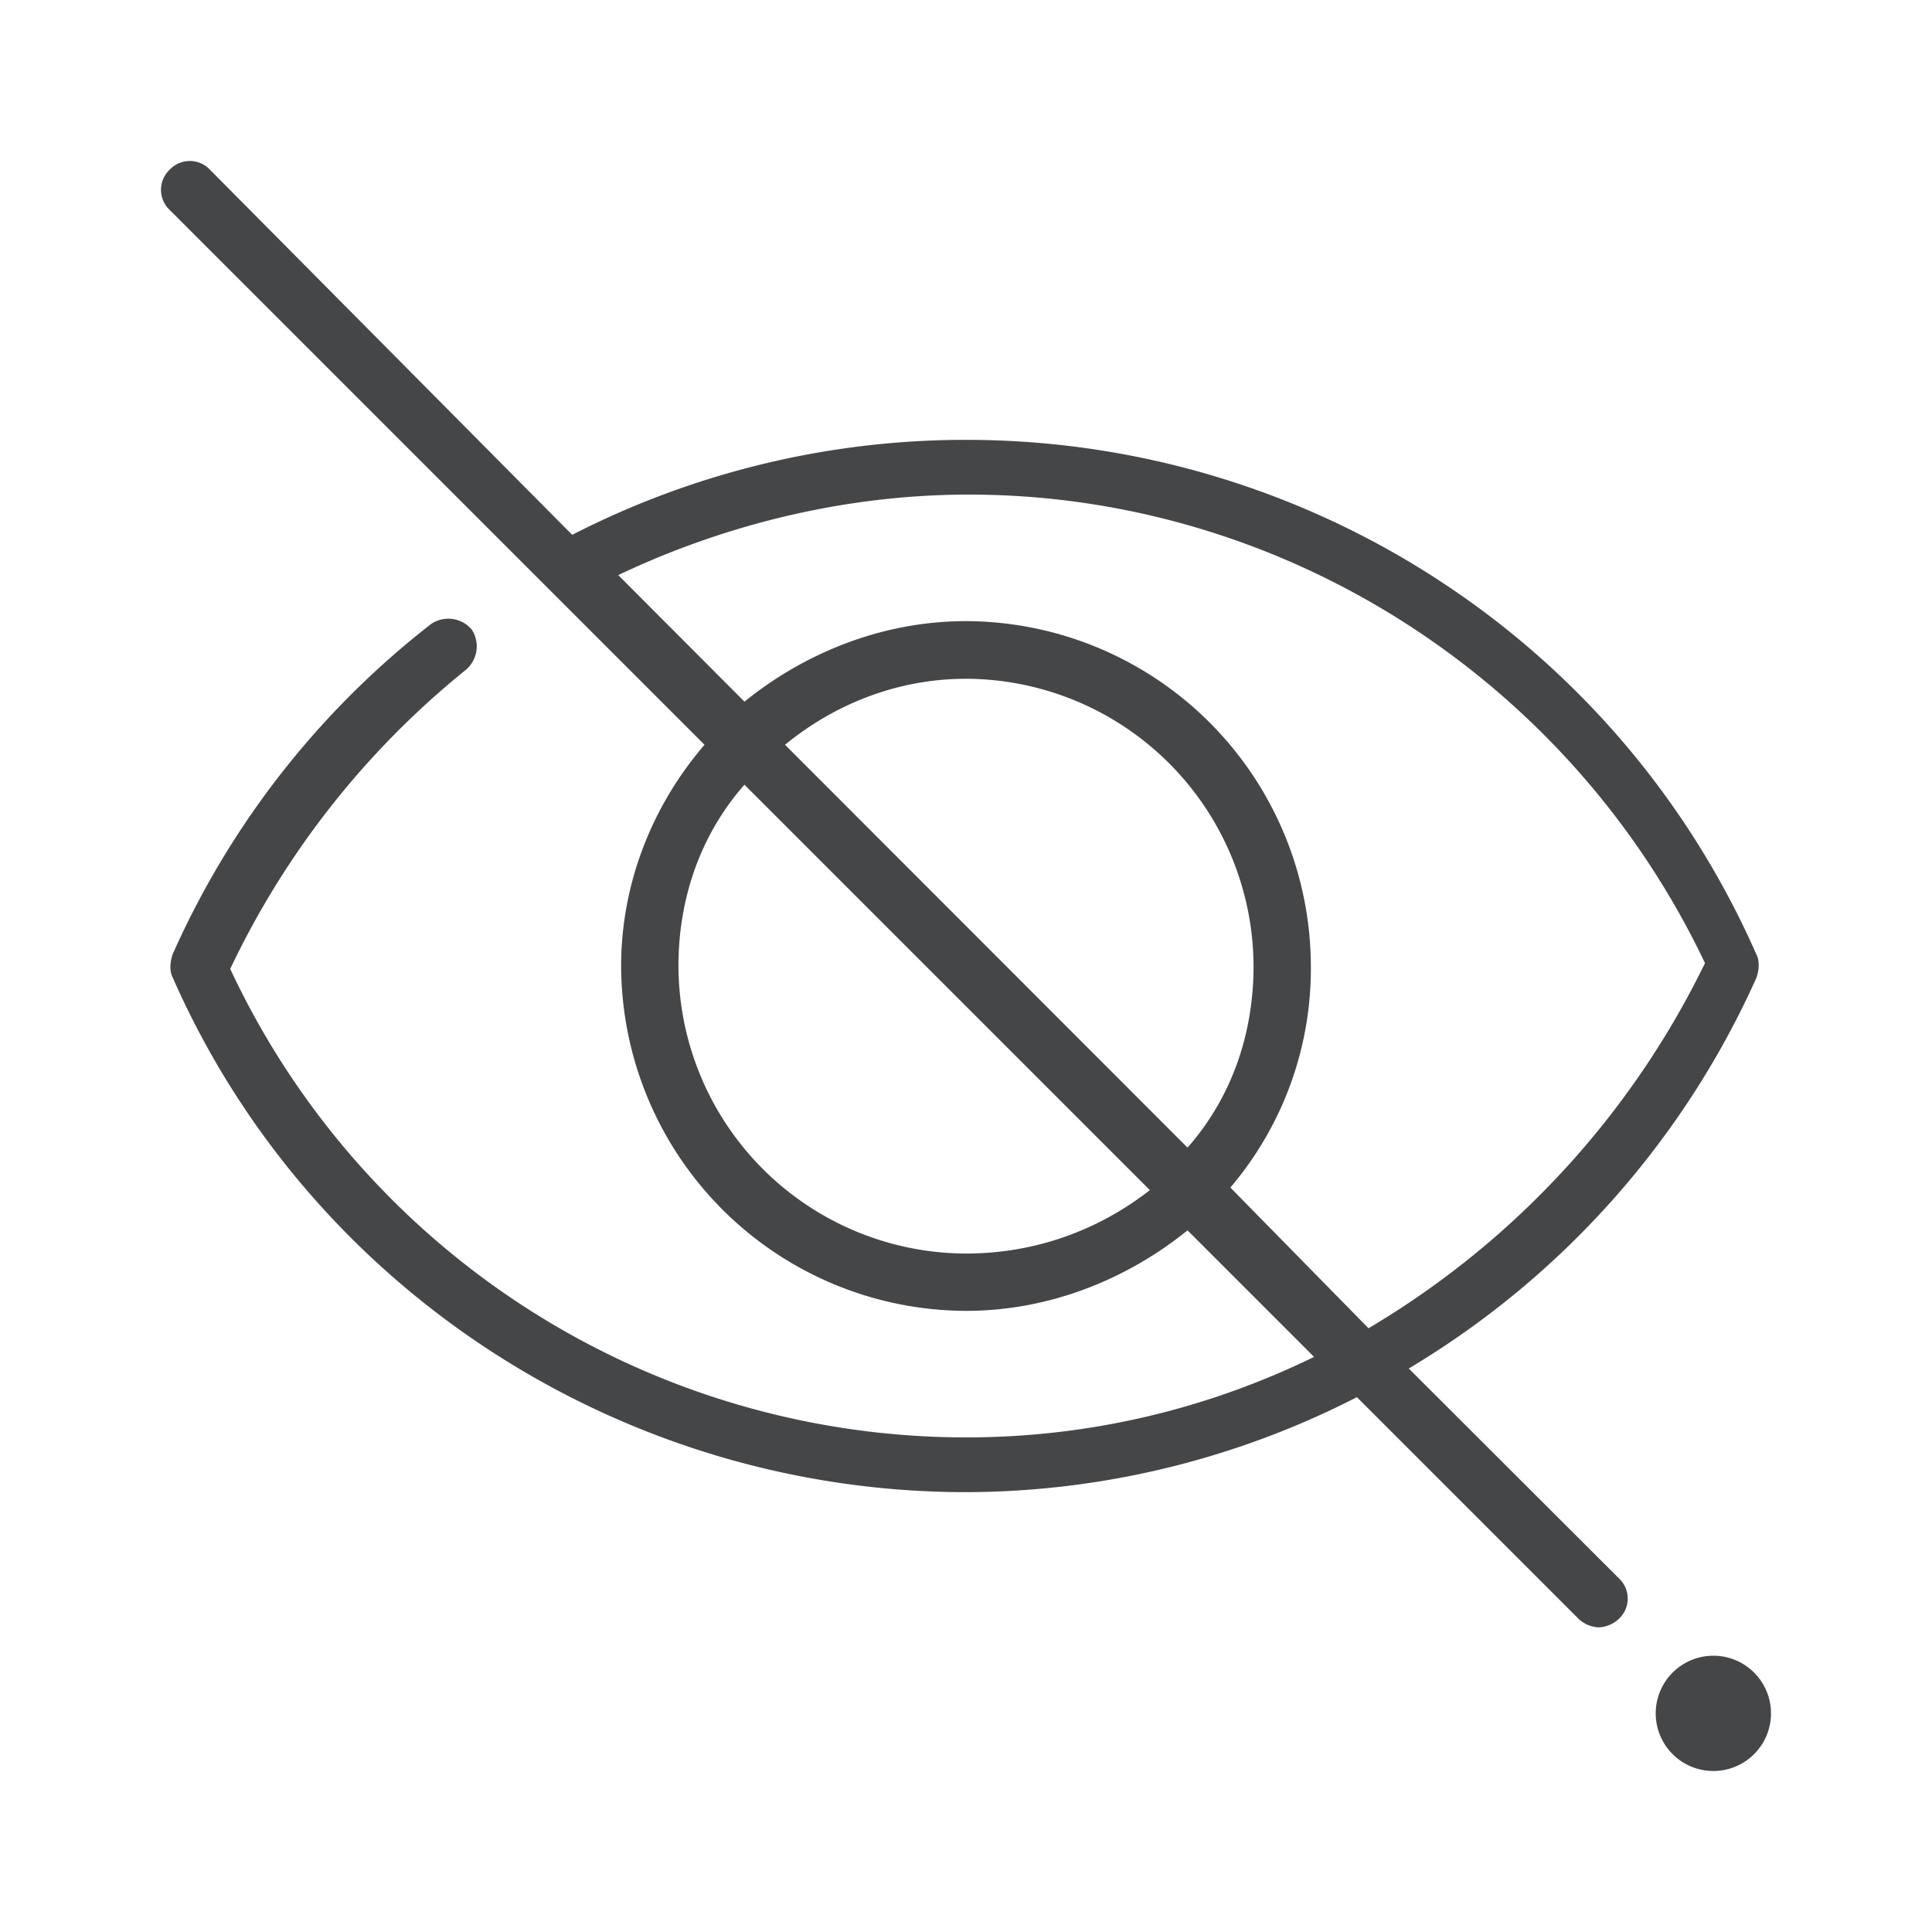 <svg width="24" height="24" xmlns="http://www.w3.org/2000/svg"><path d="M21.284 20.568a.716.716 0 1 1 0 1.432.716.716 0 0 1 0-1.432ZM2.108 2.108a.343.343 0 0 1 .5 0l4.5 4.536A10.704 10.704 0 0 1 12 5.464c4.252 0 8.108 2.5 9.82 6.396.036.068.036.176 0 .284A10.804 10.804 0 0 1 17.5 17l2.612 2.608a.343.343 0 0 1 0 .5.389.389 0 0 1-.252.108.389.389 0 0 1-.252-.108l-2.752-2.752A10.681 10.681 0 0 1 12 18.536c-4.248 0-8.144-2.5-9.856-6.396-.036-.068-.036-.176 0-.284A10.679 10.679 0 0 1 5.36 7.748a.382.382 0 0 1 .5.072.382.382 0 0 1-.072.5 10.626 10.626 0 0 0-2.928 3.716 10.093 10.093 0 0 0 9.144 5.82c1.536 0 3-.356 4.32-1l-1.572-1.572c-.752.608-1.716 1-2.752 1A4.297 4.297 0 0 1 7.716 12c0-1.032.392-2 1.036-2.748L2.108 2.608a.343.343 0 0 1 0-.5Zm9.928 4.036c-1.5 0-3 .356-4.356 1l1.568 1.572c.752-.608 1.716-1 2.752-1A4.297 4.297 0 0 1 16.284 12a4.193 4.193 0 0 1-1 2.752L17 16.5a10.72 10.72 0 0 0 4.18-4.536c-1.68-3.536-5.252-5.82-9.144-5.82ZM9.248 9.748c-.536.608-.82 1.396-.82 2.252A3.583 3.583 0 0 0 12 15.572c.856 0 1.644-.288 2.284-.788ZM12 8.432c-.856 0-1.64.32-2.248.82l5 5.004c.536-.608.82-1.396.82-2.252A3.583 3.583 0 0 0 12 8.432Z" fill="#313235" fill-rule="nonzero" opacity=".9"/></svg>